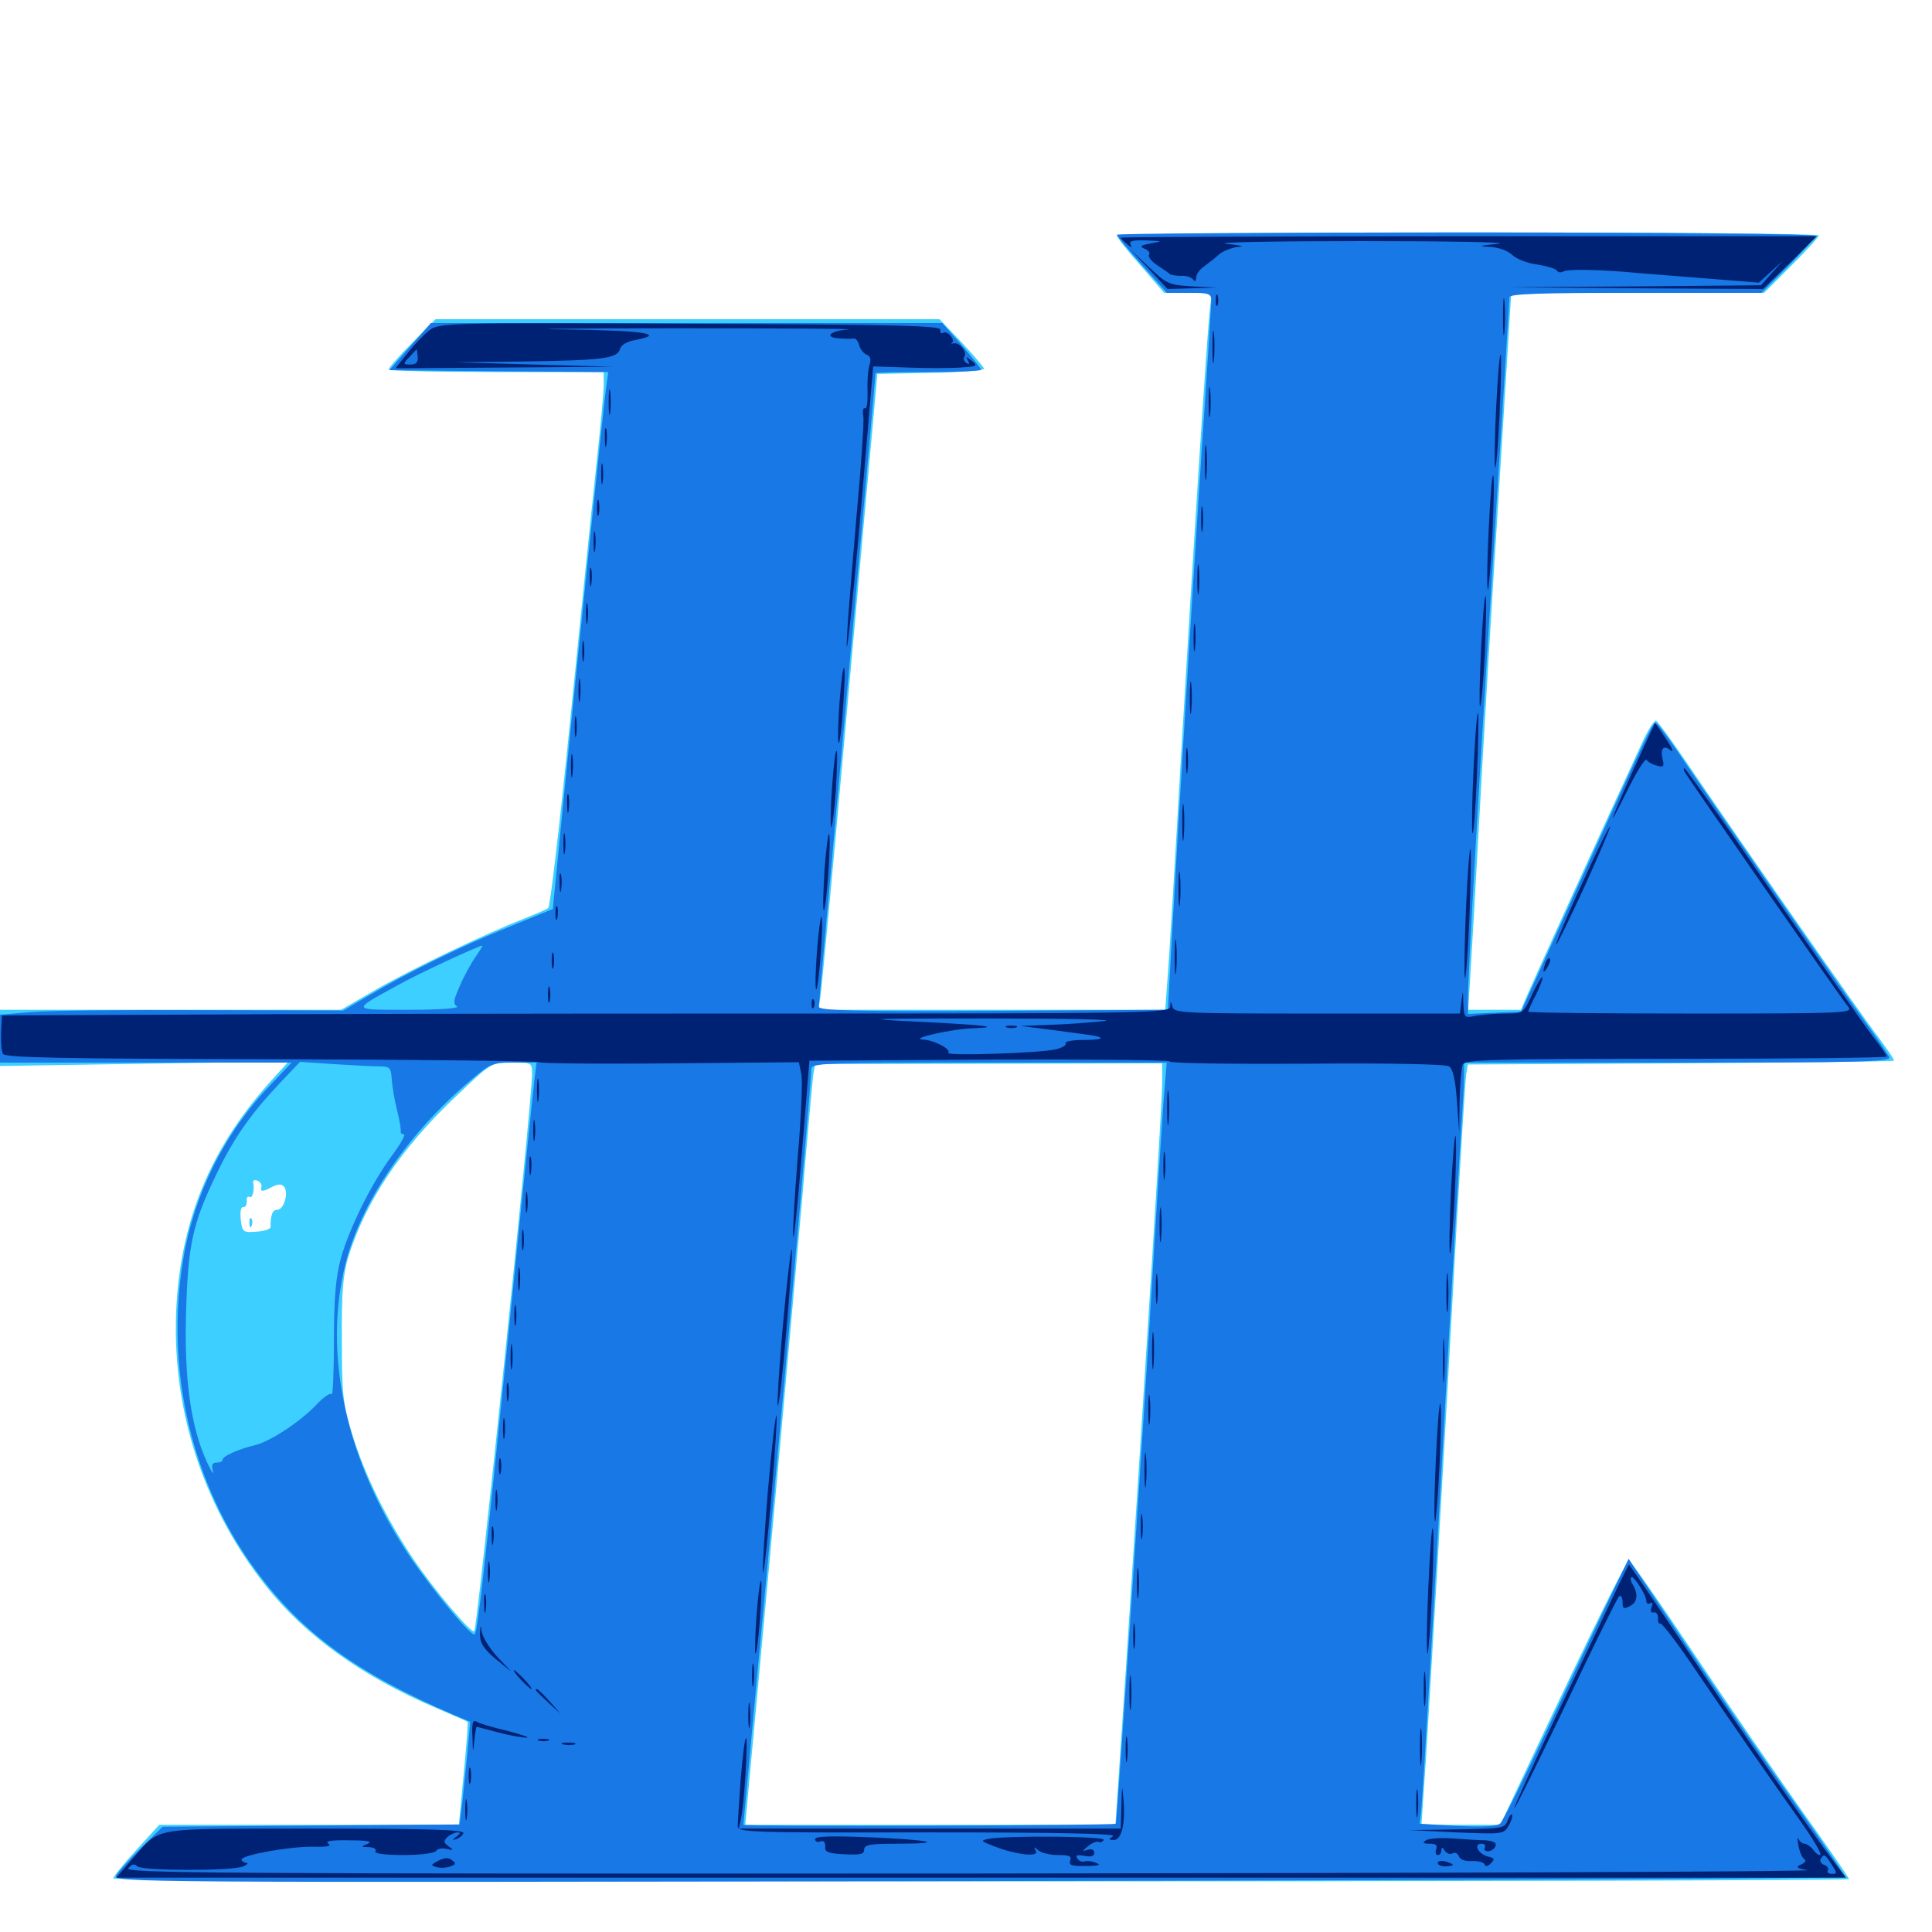 <svg xmlns="http://www.w3.org/2000/svg" viewBox="0 -1000 1000 1000">
	<path fill="#3ccfff" d="M578.125 -878.125C578.125 -877.148 583.594 -870.117 590.43 -862.5L602.539 -848.438H614.844H627.148L625.977 -837.305C624.414 -820.703 617.969 -722.266 611.328 -609.18C608.203 -554.492 605.078 -502.344 604.297 -493.555L603.125 -477.344H513.477H423.633L424.609 -483.789C425.195 -487.109 431.055 -549.414 437.5 -621.875C443.945 -694.336 450.391 -765.625 451.758 -780.078L454.102 -806.445L482.031 -807.031C497.461 -807.227 509.766 -808.398 509.375 -809.18C508.984 -810.156 503.711 -816.406 497.656 -822.852L486.328 -834.766H355.859H225.391L213.281 -822.461C206.641 -815.82 201.172 -809.57 201.172 -808.789C201.172 -808.008 226.172 -807.422 256.836 -807.422H312.5V-800.781C312.5 -797.266 310.742 -778.125 308.594 -758.398C306.445 -738.672 300.391 -679.492 295.117 -626.953C289.844 -574.414 284.766 -530.859 283.789 -530.078C283.008 -529.297 276.953 -526.758 270.508 -524.219C251.172 -516.602 215.039 -499.414 195.117 -488.086L176.562 -477.344H88.281H0V-462.891V-448.242L74.609 -449.414L149.414 -450.586L139.844 -440.039C110.938 -407.812 95.508 -373.047 91.797 -330.859C87.109 -276.172 103.32 -222.461 137.5 -179.297C157.812 -153.516 187.5 -132.227 225.586 -116.016C234.18 -112.305 241.602 -109.18 241.992 -108.789C242.383 -108.594 241.406 -96.484 240.039 -82.031L237.5 -55.469H159.961H82.422L70.508 -42.383C63.867 -35.156 58.594 -28.516 58.594 -27.734C58.594 -26.758 260.742 -26.172 507.812 -26.172C754.883 -26.172 957.031 -26.758 957.031 -27.344C957.031 -28.125 945.898 -44.141 932.422 -63.086C918.945 -82.031 893.75 -118.75 876.367 -144.727C858.984 -170.703 844.141 -191.992 843.164 -192.188C841.797 -192.188 824.219 -156.641 791.992 -88.281L776.562 -55.469H756.25H735.742L736.914 -72.656C738.477 -92.383 748.242 -260.156 753.906 -365.039C756.25 -404.883 758.398 -440.039 758.789 -443.164L759.766 -449.023L869.531 -449.609C930.078 -450 979.883 -450.586 980.273 -450.977C980.664 -451.367 976.953 -456.836 972.266 -463.086C964.062 -473.633 898.828 -567.188 871.289 -607.812C864.453 -617.773 858.203 -626.367 857.227 -626.953C856.25 -627.344 853.125 -622.461 850 -615.625C832.227 -577.344 792.773 -490.43 790.234 -484.375L787.305 -477.344H773.633H759.961L760.938 -493.555C761.523 -502.344 763.672 -539.062 765.625 -575C767.578 -610.938 772.07 -687.305 775.781 -744.531L782.227 -848.438H847.656H913.086L927.148 -862.5C934.961 -870.312 941.406 -877.344 941.406 -878.125C941.406 -879.102 859.766 -879.688 759.766 -879.688C659.961 -879.688 578.125 -878.906 578.125 -878.125ZM275.391 -443.945C275.391 -429.883 247.07 -157.422 245.508 -155.664C243.945 -154.297 224.805 -176.953 213.867 -193.164C199.805 -214.062 188.672 -236.914 182.227 -257.812C177.539 -273.438 176.953 -278.125 176.953 -306.445C176.758 -331.445 177.539 -340.039 180.273 -349.414C189.453 -378.711 207.812 -406.055 236.914 -433.398C254.297 -450 254.492 -450 264.844 -450C275.391 -450 275.391 -450 275.391 -443.945ZM601.562 -439.648C601.562 -429.688 593.164 -296.094 582.812 -137.109L577.344 -55.469H481.445H385.742L397.852 -186.719C404.492 -258.984 412.109 -344.922 415.039 -377.734C417.773 -410.547 420.508 -440.039 420.898 -443.359L421.875 -449.219L511.719 -449.414L601.562 -449.609ZM135.352 -385.742C134.57 -383.008 135.938 -383.008 141.016 -385.742C143.75 -387.109 145.508 -387.305 146.875 -385.938C149.609 -383.203 147.07 -373.828 143.555 -373.828C141.016 -373.828 140.039 -371.289 140.039 -364.844C140.039 -363.867 136.719 -362.695 132.812 -362.5C125.781 -361.914 125.391 -362.305 124.609 -368.75C124.219 -372.852 124.609 -375.391 125.977 -375.195C126.953 -375 127.734 -376.367 127.734 -378.125C127.539 -380.078 128.125 -381.055 129.102 -380.469C130.664 -379.492 131.836 -383.984 131.055 -388.086C130.859 -389.062 131.836 -389.453 133.203 -388.867C134.57 -388.477 135.547 -386.914 135.352 -385.742ZM129.102 -366.797C129.102 -364.648 129.688 -364.062 130.273 -365.625C130.859 -366.992 130.664 -368.75 130.078 -369.336C129.492 -370.117 128.906 -368.945 129.102 -366.797Z"/>
	<path fill="#1878e5" d="M578.125 -878.516C578.125 -877.734 583.984 -870.703 591.016 -862.891L603.906 -848.438H615.43C625.586 -848.438 626.953 -848.047 626.953 -844.531C626.953 -842.578 624.805 -808.008 622.07 -767.969C616.602 -684.57 610.352 -581.836 606.836 -519.727L604.492 -477.344L514.062 -476.758C442.188 -476.367 423.828 -476.953 423.828 -478.906C423.828 -480.273 428.711 -534.18 434.57 -599.023C443.555 -697.852 453.125 -804.883 453.125 -806.836C453.125 -807.227 465.43 -807.422 480.469 -807.422C495.508 -807.422 507.812 -808.008 507.812 -808.594C507.812 -809.18 503.32 -814.844 497.852 -821.289L487.695 -832.812H355.273H223.047L212.305 -820.703L201.562 -808.398L258.203 -807.812L314.844 -807.422L313.672 -799.023C312.305 -789.062 298.633 -656.445 291.406 -583.008L286.133 -529.492L263.672 -520.312C238.867 -510.352 211.133 -496.68 191.016 -484.766L177.734 -476.953L105.469 -477.148C65.625 -477.344 25.586 -476.953 16.602 -476.172L0 -474.805V-462.5V-450H75.586H150.977L140.039 -438.477C116.406 -413.867 100.586 -382.227 94.922 -348.633C85.156 -291.211 99.219 -231.641 133.008 -186.328C156.836 -154.297 184.961 -133.984 234.57 -112.5L243.359 -108.789L241.992 -93.359C241.211 -84.961 239.844 -72.852 239.258 -66.797L237.891 -55.664L160.938 -55.078L84.18 -54.492L73.242 -43.75C67.188 -37.891 61.328 -31.25 60.156 -29.297C58.203 -25.586 66.406 -25.586 506.641 -26.367C753.32 -26.758 955.078 -27.734 955.078 -28.516C955.078 -29.102 943.164 -46.68 928.516 -67.383C913.867 -87.891 888.672 -124.609 872.461 -149.023L842.969 -193.164L832.617 -171.68C826.953 -159.766 812.5 -129.492 800.586 -104.297C788.672 -79.102 777.93 -57.422 776.562 -56.25C775.195 -54.688 768.164 -54.297 754.492 -54.883L734.766 -56.055L735.547 -62.109C736.328 -67.773 743.75 -194.141 750.977 -325.977C752.734 -356.055 754.883 -392.969 755.859 -408.008C756.836 -423.047 757.812 -438.672 757.812 -442.773V-450H868.359C961.133 -450 978.711 -450.391 977.93 -452.734C977.344 -454.102 971.289 -463.086 964.258 -472.656C952.148 -489.453 885.352 -585.742 867.188 -612.695C862.305 -619.727 857.812 -625.781 857.031 -625.781C855.273 -625.781 854.102 -623.438 815.234 -537.891L787.305 -476.367L773.438 -475.781L759.766 -475.195V-482.227C759.766 -494.531 765.43 -594.336 773.438 -720.508C777.734 -788.281 781.25 -844.727 781.25 -846.094C781.25 -847.852 795.508 -848.438 846.484 -848.438H911.719L925.586 -862.305C933.203 -869.922 939.453 -876.953 939.453 -877.93C939.453 -878.906 864.062 -879.688 758.789 -879.688C659.375 -879.688 578.125 -879.102 578.125 -878.516ZM246.094 -504.688C243.945 -501.562 240.234 -494.922 238.086 -489.844C234.766 -482.422 234.375 -480.469 236.523 -479.102C238.086 -478.125 227.93 -477.344 211.914 -477.344C181.445 -477.344 181.641 -476.758 205.859 -490.039C216.992 -496.289 247.461 -510.352 249.609 -510.547C250 -510.547 248.438 -508.008 246.094 -504.688ZM196.094 -448.047C201.758 -448.047 202.344 -447.461 202.734 -441.797C202.93 -438.281 204.102 -431.055 205.469 -425.586C206.836 -420.312 207.617 -415.234 207.422 -414.453C207.227 -413.477 208.008 -412.891 208.984 -412.891C210.156 -412.891 207.422 -408.008 202.93 -401.953C192.188 -387.305 180.664 -364.062 176.367 -348.438C173.828 -339.062 172.852 -328.125 172.852 -306.055C172.852 -289.844 172.266 -277.344 171.68 -278.32C171.094 -279.297 167.578 -276.953 163.867 -273.047C155.664 -264.258 139.648 -253.711 131.836 -251.953C123.633 -250 115.234 -246.289 115.234 -244.531C115.234 -243.555 113.867 -242.969 112.109 -242.969C109.961 -242.969 109.375 -241.797 110.156 -238.672C110.742 -236.133 109.57 -238.086 107.227 -242.969C98.828 -260.938 95.312 -285.938 96.289 -320.117C97.266 -355.469 99.609 -366.406 111.523 -391.211C120.508 -410.156 129.102 -422.656 144.531 -439.062L155.273 -450.391L172.656 -449.219C182.227 -448.633 192.773 -448.047 196.094 -448.047ZM276.562 -440.82C275.977 -435.547 270.508 -383.203 264.648 -324.023C250.586 -185.352 247.266 -155.664 245.703 -154.102C244.141 -152.539 225.586 -174.805 212.891 -193.164C179.297 -242.773 166.797 -298.828 178.906 -346.289C186.914 -377.344 209.961 -411.523 240.82 -438.477C253.906 -449.805 254.297 -450 266.016 -450H277.734ZM602.734 -435.938C601.953 -428.125 599.805 -391.797 597.461 -355.273C592.188 -265.234 578.125 -56.836 577.539 -56.055C576.562 -55.078 384.766 -54.492 384.766 -55.469C384.766 -56.055 387.5 -84.57 390.625 -118.945C403.711 -257.227 419.922 -439.258 419.922 -446.484C419.922 -449.805 424.219 -450 511.914 -450H603.906Z"/>
	<path fill="#002274" d="M580.078 -876.953C580.078 -876.562 581.641 -875 583.398 -873.633C585.547 -871.68 586.133 -871.68 585.156 -873.438C584.18 -875.195 586.133 -875.781 593.164 -875.586C601.953 -875.195 602.148 -875.195 595.703 -874.023C590.43 -873.047 589.648 -872.461 592.383 -871.289C594.336 -870.508 595.508 -869.141 594.727 -868.164C594.141 -866.992 596.094 -864.648 599.023 -862.695C601.953 -860.742 604.883 -858.789 605.469 -858.203C606.055 -857.617 608.594 -857.227 611.328 -857.227C614.062 -857.422 616.797 -856.445 617.578 -855.273C618.555 -854.102 619.141 -854.492 619.141 -856.25C619.141 -858.008 620.898 -860.547 623.242 -862.109C625.391 -863.672 629.102 -866.602 631.25 -868.555C633.594 -870.312 638.086 -872.07 641.406 -872.266C644.727 -872.461 641.797 -873.047 634.766 -873.828C627.734 -874.609 659.375 -875.195 705.078 -875.195C750.781 -875.195 782.422 -874.609 775.391 -873.828C765.82 -872.852 764.648 -872.461 770.703 -872.266C775.391 -872.07 780.273 -870.312 782.617 -868.164C784.766 -866.016 790.625 -863.672 795.703 -863.086C800.586 -862.305 805.273 -860.938 805.859 -859.961C806.445 -858.984 807.812 -858.789 808.984 -859.375C810.938 -860.742 823.828 -860.547 839.844 -859.375C843.555 -858.984 860.938 -857.617 878.516 -856.25L910.352 -853.711L916.602 -859.375L922.852 -865.039L917.188 -858.789L911.523 -852.344L845.898 -851.758L780.273 -851.367L846.484 -850.781L912.5 -850.391L926.562 -864.062L940.43 -877.734H760.352C661.133 -877.734 580.078 -877.344 580.078 -876.953ZM932.422 -873.047C935.938 -875.586 935.352 -875.781 926.562 -875.586C921.289 -875.391 919.141 -874.805 921.875 -874.414C924.609 -873.828 927.148 -872.656 927.734 -871.875C928.32 -870.898 930.469 -871.484 932.422 -873.047ZM594.727 -860.742L604.297 -850.391L617.188 -850.781L629.883 -851.172L617.188 -851.758C605.078 -852.539 603.906 -852.93 594.727 -861.719L584.961 -870.898ZM777.93 -835.742C777.93 -827.148 778.32 -823.828 778.711 -828.516C779.102 -833.008 779.102 -840.039 778.711 -844.141C778.32 -848.047 777.93 -844.336 777.93 -835.742ZM629.297 -844.531C629.297 -841.797 629.688 -840.82 630.273 -842.188C630.664 -843.359 630.664 -845.703 630.273 -847.07C629.688 -848.242 629.297 -847.266 629.297 -844.531ZM222.07 -828.906C219.336 -826.758 214.258 -821.484 210.938 -817.188L204.688 -809.375L261.133 -809.766L317.383 -810.156L276.367 -811.328L235.352 -812.5L270.508 -812.891C312.109 -813.477 319.531 -814.453 320.898 -819.336C321.484 -821.484 324.414 -823.242 328.906 -824.023C345.117 -827.148 333.398 -828.906 292.578 -829.492C268.555 -829.688 293.945 -830.078 348.633 -830.078C403.516 -830.078 444.141 -829.883 439.062 -829.492C429.102 -828.711 426.172 -825.195 435.156 -824.805C438.086 -824.609 441.211 -824.609 441.992 -824.805C442.969 -825 444.141 -823.438 444.727 -821.289C445.312 -819.141 447.07 -816.992 448.633 -816.406C450.586 -815.625 450.977 -813.867 450 -810.938C449.219 -808.398 448.828 -802.148 449.023 -797.07C449.219 -791.797 448.633 -788.086 447.656 -788.672C446.875 -789.258 446.289 -787.305 446.875 -784.375C447.266 -781.445 445.703 -758.398 443.359 -733.203C441.211 -708.008 438.867 -680.273 438.477 -671.68C437.109 -646.875 442.383 -697.266 447.461 -757.617L451.953 -810.352L469.727 -809.766C479.492 -809.375 491.797 -809.375 497.07 -809.766C505.859 -810.352 506.25 -810.547 502.93 -813.281C500 -815.625 499.609 -815.625 500.977 -813.477C501.953 -811.523 501.758 -811.133 500.195 -812.109C499.023 -812.891 498.438 -814.453 499.219 -815.43C500.781 -817.969 496.484 -823.047 493.555 -822.266C492.188 -822.07 491.992 -822.07 492.773 -822.656C493.555 -823.047 493.359 -824.609 491.992 -826.172C490.82 -827.734 489.062 -828.32 488.086 -827.734C487.109 -827.148 486.523 -827.734 486.719 -829.297C487.305 -831.445 463.867 -832.031 357.227 -832.422C228.711 -833.008 227.148 -832.812 222.07 -828.906ZM216.211 -815.234C216.406 -812.5 215.43 -811.328 212.5 -811.328C208.594 -811.328 208.398 -811.523 211.914 -815.234C213.867 -817.383 215.625 -819.141 215.625 -819.141C215.82 -819.141 216.016 -817.383 216.211 -815.234ZM627.539 -820.117C627.539 -812.695 627.93 -809.766 628.32 -813.867C628.711 -817.773 628.711 -824.023 628.32 -827.539C627.93 -830.859 627.539 -827.734 627.539 -820.117ZM774.414 -789.258C773.633 -773.633 773.438 -759.766 773.828 -758.203C774.414 -756.836 775.391 -769.141 776.172 -785.547C776.953 -802.148 777.148 -816.016 776.758 -816.406C776.172 -816.992 775.195 -804.688 774.414 -789.258ZM625.586 -791.797C625.586 -784.766 625.977 -782.031 626.367 -785.547C626.758 -788.867 626.758 -794.727 626.367 -798.242C625.977 -801.562 625.586 -798.828 625.586 -791.797ZM315.039 -791.797C315.039 -785.938 315.43 -783.398 315.82 -786.523C316.211 -789.453 316.211 -794.141 315.82 -797.266C315.43 -800.195 315.039 -797.656 315.039 -791.797ZM313.086 -773.242C313.086 -768.945 313.477 -767.383 313.867 -769.922C314.258 -772.266 314.258 -775.781 313.867 -777.734C313.281 -779.492 312.891 -777.539 313.086 -773.242ZM623.633 -760.547C623.633 -752.539 624.023 -749.219 624.414 -753.32C624.805 -757.227 624.805 -763.867 624.414 -767.969C624.023 -771.875 623.633 -768.555 623.633 -760.547ZM311.133 -754.688C311.133 -749.805 311.523 -747.852 311.914 -750.391C312.305 -752.734 312.305 -756.641 311.914 -759.18C311.523 -761.523 311.133 -759.57 311.133 -754.688ZM770.508 -725.391C769.727 -709.18 769.531 -695.508 770.117 -694.922C770.508 -694.336 771.68 -707.227 772.461 -723.438C773.242 -739.648 773.438 -753.516 772.852 -753.906C772.266 -754.492 771.289 -741.602 770.508 -725.391ZM308.984 -737.109C308.984 -733.398 309.375 -731.836 309.961 -733.789C310.352 -735.547 310.352 -738.672 309.961 -740.625C309.375 -742.383 308.984 -740.82 308.984 -737.109ZM621.68 -731.25C621.68 -725.391 622.07 -722.852 622.461 -725.977C622.852 -728.906 622.852 -733.594 622.461 -736.719C622.07 -739.648 621.68 -737.109 621.68 -731.25ZM307.227 -719.531C307.227 -714.648 307.617 -712.695 308.008 -715.234C308.398 -717.578 308.398 -721.484 308.008 -724.023C307.617 -726.367 307.227 -724.414 307.227 -719.531ZM619.727 -700C619.727 -692.969 620.117 -690.234 620.508 -693.75C620.898 -697.07 620.898 -702.93 620.508 -706.445C620.117 -709.766 619.727 -707.031 619.727 -700ZM305.273 -700.977C305.273 -696.68 305.664 -695.117 306.055 -697.656C306.445 -700 306.445 -703.516 306.055 -705.469C305.469 -707.227 305.078 -705.273 305.273 -700.977ZM766.602 -663.867C765.82 -648.242 765.625 -634.961 766.016 -634.375C766.602 -633.984 767.773 -646.289 768.555 -661.914C769.141 -677.734 769.531 -691.016 768.945 -691.406C768.359 -691.992 767.383 -679.492 766.602 -663.867ZM303.32 -682.422C303.32 -677.539 303.711 -675.586 304.102 -678.125C304.492 -680.469 304.492 -684.375 304.102 -686.914C303.711 -689.258 303.32 -687.305 303.32 -682.422ZM617.773 -669.727C617.773 -663.281 618.164 -660.938 618.555 -664.453C618.945 -667.969 618.945 -673.242 618.555 -676.172C618.164 -679.102 617.773 -676.172 617.773 -669.727ZM301.367 -662.891C301.367 -658.008 301.758 -656.055 302.148 -658.594C302.539 -660.938 302.539 -664.844 302.148 -667.383C301.758 -669.727 301.367 -667.773 301.367 -662.891ZM434.57 -636.914C433.789 -626.562 433.594 -617.188 433.984 -615.625C434.57 -614.258 435.547 -622.07 436.328 -633.203C437.109 -644.336 437.5 -653.906 436.914 -654.297C436.328 -654.883 435.352 -647.07 434.57 -636.914ZM299.414 -642.383C299.414 -637.109 299.805 -634.961 300.195 -638.086C300.586 -641.016 300.586 -645.312 300.195 -647.852C299.805 -650.195 299.414 -647.852 299.414 -642.383ZM615.82 -638.477C615.82 -631.055 616.211 -628.125 616.602 -632.227C616.992 -636.133 616.992 -642.383 616.602 -645.898C616.211 -649.219 615.82 -646.094 615.82 -638.477ZM297.461 -623.828C297.461 -618.945 297.852 -616.992 298.242 -619.531C298.633 -621.875 298.633 -625.781 298.242 -628.32C297.852 -630.664 297.461 -628.711 297.461 -623.828ZM762.695 -601.758C761.914 -585.156 761.719 -570.312 762.109 -568.75C762.695 -567.383 763.672 -580.664 764.453 -598.047C765.234 -615.625 765.43 -630.469 765.039 -630.859C764.453 -631.445 763.477 -618.359 762.695 -601.758ZM845.703 -602.148C832.617 -573.047 831.055 -568.164 842.578 -591.406C847.266 -600.781 851.562 -607.812 852.344 -606.641C852.93 -605.664 855.273 -604.297 857.617 -603.711C861.133 -602.734 861.523 -603.32 860.547 -607.031C859.18 -612.695 861.133 -614.648 864.844 -611.523C866.602 -610.352 865.43 -612.891 862.305 -617.578C859.375 -622.07 856.836 -625.781 856.641 -625.781C856.641 -625.781 851.562 -615.039 845.703 -602.148ZM860.742 -616.797C860.352 -617.773 858.984 -619.141 857.422 -619.531C856.055 -620.117 855.469 -619.531 856.25 -618.359C856.836 -617.188 856.25 -616.016 855.078 -615.43C853.711 -614.844 854.492 -614.648 857.031 -614.648C859.375 -614.844 861.133 -615.82 860.742 -616.797ZM613.867 -606.25C613.867 -600.391 614.258 -597.852 614.648 -600.977C615.039 -603.906 615.039 -608.594 614.648 -611.719C614.258 -614.648 613.867 -612.109 613.867 -606.25ZM295.508 -603.32C295.508 -598.047 295.898 -595.898 296.289 -599.023C296.68 -601.953 296.68 -606.25 296.289 -608.789C295.898 -611.133 295.508 -608.789 295.508 -603.32ZM430.664 -592.578C429.883 -581.641 429.688 -572.461 430.273 -571.875C430.664 -571.289 431.836 -579.883 432.617 -590.625C433.203 -601.562 433.594 -610.938 433.008 -611.328C432.422 -611.914 431.445 -603.516 430.664 -592.578ZM872.266 -600C876.367 -593.555 953.906 -481.836 956.641 -478.906C959.375 -475.586 955.469 -475.391 875.391 -475.391C828.906 -475.391 791.016 -475.781 791.016 -476.367C791.016 -476.953 792.773 -481.055 795.117 -485.352C797.266 -489.844 798.828 -493.75 798.242 -494.141C797.852 -494.531 795.508 -490.43 792.969 -485.156C788.477 -475.391 788.281 -475.391 779.297 -475.391C774.219 -475.391 767.188 -474.805 763.867 -474.219C758.008 -473.047 757.812 -473.047 757.422 -480.469C757.227 -487.695 757.227 -487.695 756.445 -481.836L755.664 -475.391H681.641C612.891 -475.391 607.617 -475.586 606.836 -478.906C606.055 -482.031 605.859 -482.031 605.664 -478.906C605.469 -475.586 593.945 -475.391 393.164 -475.391C276.172 -475.391 140.234 -475.195 90.82 -474.805L0.977 -474.414L0.586 -465.625C0.391 -460.742 0.781 -455.664 1.562 -454.492C2.734 -452.539 33.789 -451.953 141.211 -451.758C217.188 -451.562 279.297 -450.781 279.297 -450.195C279.297 -449.609 309.57 -449.219 346.484 -449.609L413.477 -450.195L414.844 -443.75C415.43 -440.234 414.648 -420.898 412.891 -400.977C411.328 -380.859 410.156 -362.305 410.547 -359.961C410.938 -357.422 412.891 -376.758 415.039 -403.125L418.945 -450.977L512.305 -451.562C563.477 -451.758 605.469 -451.367 605.469 -450.586C605.469 -449.609 637.305 -449.219 676.172 -449.414C718.945 -449.805 748.242 -449.219 750 -448.047C751.953 -446.875 753.32 -441.406 754.102 -430.078L755.273 -413.867L755.469 -429.883C755.664 -438.672 756.445 -447.07 757.031 -448.828C758.203 -451.562 769.727 -451.953 867.383 -451.953C927.344 -451.953 976.562 -452.539 976.562 -453.125C976.562 -453.711 974.023 -457.617 970.898 -461.523C965.43 -468.555 941.211 -503.125 896.094 -568.75C883.203 -587.109 872.266 -602.344 871.875 -602.344C871.289 -602.344 871.484 -601.172 872.266 -600ZM571.289 -471.484C563.867 -470.703 550.977 -469.727 542.969 -469.531L528.32 -468.945L541.016 -467.383C548.047 -466.406 557.227 -465.234 561.328 -464.648C572.656 -463.281 572.461 -461.719 560.742 -461.719C555.078 -461.719 550.977 -460.938 551.562 -459.961C552.148 -458.984 549.805 -457.617 546.289 -456.836C537.695 -454.883 489.062 -453.32 490.82 -455.078C492.578 -456.836 483.398 -461.719 477.734 -461.914C469.922 -462.305 493.164 -467.578 503.906 -467.773C519.531 -468.359 509.18 -469.531 472.656 -471.289C444.922 -472.656 450.586 -472.852 512.695 -472.852C553.516 -472.852 579.102 -472.266 571.289 -471.484ZM521.094 -468.164C519.727 -468.75 520.703 -469.141 523.438 -469.141C526.172 -469.141 527.148 -468.75 525.977 -468.164C524.609 -467.773 522.266 -467.773 521.094 -468.164ZM293.555 -583.789C293.555 -579.492 293.945 -577.93 294.336 -580.469C294.727 -582.812 294.727 -586.328 294.336 -588.281C293.75 -590.039 293.359 -588.086 293.555 -583.789ZM611.914 -574.023C611.914 -565.43 612.305 -562.109 612.695 -566.797C613.086 -571.289 613.086 -578.32 612.695 -582.422C612.305 -586.328 611.914 -582.617 611.914 -574.023ZM818.75 -542.383C810.938 -525.586 805.078 -511.523 805.469 -511.133C805.859 -510.742 812.305 -524.219 820.117 -541.016C827.734 -557.812 833.789 -572.07 833.398 -572.266C833.008 -572.656 826.367 -559.18 818.75 -542.383ZM291.602 -563.281C291.602 -558.398 291.992 -556.445 292.383 -558.984C292.773 -561.328 292.773 -565.234 292.383 -567.773C291.992 -570.117 291.602 -568.164 291.602 -563.281ZM426.758 -549.609C426.172 -538.672 425.781 -529.297 426.367 -528.906C426.953 -528.32 427.93 -536.719 428.711 -547.656C429.492 -558.594 429.688 -567.773 429.102 -568.359C428.711 -568.945 427.539 -560.352 426.758 -549.609ZM758.789 -529.688C758.008 -512.109 757.812 -495.898 758.203 -493.945C758.594 -491.797 759.766 -505.664 760.547 -524.805C761.328 -544.141 761.523 -560.156 761.133 -560.547C760.547 -561.133 759.57 -547.266 758.789 -529.688ZM609.961 -539.844C609.961 -531.836 610.352 -528.516 610.742 -532.617C611.133 -536.523 611.133 -543.164 610.742 -547.266C610.352 -551.172 609.961 -547.852 609.961 -539.844ZM289.648 -542.773C289.648 -538.477 290.039 -536.914 290.43 -539.453C290.82 -541.797 290.82 -545.312 290.43 -547.266C289.844 -549.023 289.453 -547.07 289.648 -542.773ZM287.5 -527.148C287.5 -524.023 287.891 -522.852 288.477 -524.805C288.867 -526.562 288.867 -529.297 288.477 -530.664C287.891 -531.836 287.5 -530.469 287.5 -527.148ZM422.852 -507.617C422.07 -497.266 421.875 -488.281 422.461 -487.891C422.852 -487.305 424.023 -495.312 424.805 -505.664C425.586 -516.016 425.781 -525 425.195 -525.391C424.805 -525.977 423.633 -517.969 422.852 -507.617ZM608.008 -504.688C608.008 -496.68 608.398 -493.359 608.789 -497.461C609.18 -501.367 609.18 -508.008 608.789 -512.109C608.398 -516.016 608.008 -512.695 608.008 -504.688ZM285.547 -502.734C285.547 -499.023 285.938 -497.461 286.523 -499.414C286.914 -501.172 286.914 -504.297 286.523 -506.25C285.938 -508.008 285.547 -506.445 285.547 -502.734ZM800 -501.758C798.242 -496.68 798.633 -495.508 800.977 -499.414C802.148 -501.367 802.734 -503.516 802.148 -503.906C801.758 -504.492 800.781 -503.516 800 -501.758ZM283.594 -485.156C283.594 -481.445 283.984 -479.883 284.57 -481.836C284.961 -483.594 284.961 -486.719 284.57 -488.672C283.984 -490.43 283.594 -488.867 283.594 -485.156ZM420.117 -480.078C420.117 -477.93 420.703 -477.344 421.289 -478.906C421.875 -480.273 421.68 -482.031 421.094 -482.617C420.508 -483.398 419.922 -482.227 420.117 -480.078ZM277.93 -435.352C277.93 -430.078 278.32 -427.93 278.711 -431.055C279.102 -433.984 279.102 -438.281 278.711 -440.82C278.32 -443.164 277.93 -440.82 277.93 -435.352ZM604.102 -426.562C604.102 -418.555 604.492 -415.234 604.883 -419.336C605.273 -423.242 605.273 -429.883 604.883 -433.984C604.492 -437.891 604.102 -434.57 604.102 -426.562ZM275.977 -414.844C275.977 -409.961 276.367 -408.008 276.758 -410.547C277.148 -412.891 277.148 -416.797 276.758 -419.336C276.367 -421.68 275.977 -419.727 275.977 -414.844ZM750.977 -382.617C750.195 -365.82 750 -351.758 750.586 -351.172C750.977 -350.586 752.148 -363.867 752.93 -380.664C753.711 -397.461 753.906 -411.523 753.32 -412.109C752.93 -412.695 751.758 -399.414 750.977 -382.617ZM602.148 -396.289C602.148 -389.844 602.539 -387.5 602.93 -391.016C603.32 -394.531 603.32 -399.805 602.93 -402.734C602.539 -405.664 602.148 -402.734 602.148 -396.289ZM274.023 -396.289C274.023 -391.992 274.414 -390.43 274.805 -392.969C275.195 -395.312 275.195 -398.828 274.805 -400.781C274.219 -402.539 273.828 -400.586 274.023 -396.289ZM272.07 -377.734C272.07 -372.852 272.461 -370.898 272.852 -373.438C273.242 -375.781 273.242 -379.688 272.852 -382.227C272.461 -384.57 272.07 -382.617 272.07 -377.734ZM600.195 -366.016C600.195 -358.008 600.586 -354.688 600.977 -358.789C601.367 -362.695 601.367 -369.336 600.977 -373.438C600.586 -377.344 600.195 -374.023 600.195 -366.016ZM270.117 -358.203C270.117 -353.32 270.508 -351.367 270.898 -353.906C271.289 -356.25 271.289 -360.156 270.898 -362.695C270.508 -365.039 270.117 -363.086 270.117 -358.203ZM405.273 -314.648C403.32 -292.773 402.148 -273.828 402.539 -272.461C403.125 -271.094 405.078 -288.672 407.031 -311.328C408.984 -333.984 410.352 -352.93 409.766 -353.32C409.375 -353.906 407.227 -336.328 405.273 -314.648ZM268.164 -337.695C268.164 -332.422 268.555 -330.273 268.945 -333.398C269.336 -336.328 269.336 -340.625 268.945 -343.164C268.555 -345.508 268.164 -343.164 268.164 -337.695ZM748.633 -330.859C748.633 -321.68 749.023 -317.969 749.414 -322.656C749.805 -327.148 749.805 -334.57 749.414 -339.258C749.023 -343.75 748.633 -340.039 748.633 -330.859ZM598.242 -332.812C598.242 -325.781 598.633 -323.047 599.023 -326.562C599.414 -329.883 599.414 -335.742 599.023 -339.258C598.633 -342.578 598.242 -339.844 598.242 -332.812ZM266.211 -319.141C266.211 -314.258 266.602 -312.305 266.992 -314.844C267.383 -317.188 267.383 -321.094 266.992 -323.633C266.602 -325.977 266.211 -324.023 266.211 -319.141ZM596.289 -300.586C596.289 -291.992 596.68 -288.672 597.07 -293.359C597.461 -297.852 597.461 -304.883 597.07 -308.984C596.68 -312.891 596.289 -309.18 596.289 -300.586ZM746.875 -295.703C746.875 -285.547 747.07 -281.25 747.461 -286.523C747.852 -291.602 747.852 -299.805 747.461 -305.078C747.07 -310.156 746.875 -305.859 746.875 -295.703ZM264.258 -297.656C264.258 -291.797 264.648 -289.258 265.039 -292.383C265.43 -295.312 265.43 -300 265.039 -303.125C264.648 -306.055 264.258 -303.516 264.258 -297.656ZM262.305 -279.102C262.305 -274.805 262.695 -273.242 263.086 -275.781C263.477 -278.125 263.477 -281.641 263.086 -283.594C262.5 -285.352 262.109 -283.398 262.305 -279.102ZM594.336 -270.312C594.336 -263.281 594.727 -260.547 595.117 -264.062C595.508 -267.383 595.508 -273.242 595.117 -276.758C594.727 -280.078 594.336 -277.344 594.336 -270.312ZM743.164 -243.945C742.383 -227.148 742.188 -213.086 742.773 -212.5C743.164 -211.914 744.336 -225.195 745.117 -241.992C745.898 -258.789 746.094 -272.852 745.508 -273.438C744.922 -274.023 743.945 -260.742 743.164 -243.945ZM260.352 -260.547C260.352 -255.664 260.742 -253.711 261.133 -256.25C261.523 -258.594 261.523 -262.5 261.133 -265.039C260.742 -267.383 260.352 -265.43 260.352 -260.547ZM397.461 -228.516C395.703 -206.641 394.531 -187.5 394.922 -186.133C395.312 -184.766 397.266 -202.148 399.219 -225C401.172 -247.852 402.344 -266.992 401.953 -267.383C401.367 -267.969 399.414 -250.391 397.461 -228.516ZM592.383 -239.062C592.383 -231.055 592.773 -227.734 593.164 -231.836C593.555 -235.742 593.555 -242.383 593.164 -246.484C592.773 -250.391 592.383 -247.07 592.383 -239.062ZM258.203 -241.016C258.203 -237.305 258.594 -235.742 259.18 -237.695C259.57 -239.453 259.57 -242.578 259.18 -244.531C258.594 -246.289 258.203 -244.727 258.203 -241.016ZM256.445 -223.438C256.445 -218.555 256.836 -216.602 257.227 -219.141C257.617 -221.484 257.617 -225.391 257.227 -227.93C256.836 -230.273 256.445 -228.32 256.445 -223.438ZM590.43 -209.766C590.43 -203.906 590.82 -201.367 591.211 -204.492C591.602 -207.422 591.602 -212.109 591.211 -215.234C590.82 -218.164 590.43 -215.625 590.43 -209.766ZM254.492 -204.883C254.492 -200.586 254.883 -199.023 255.273 -201.562C255.664 -203.906 255.664 -207.422 255.273 -209.375C254.688 -211.133 254.297 -209.18 254.492 -204.883ZM739.258 -177.539C738.477 -159.766 738.281 -144.727 738.867 -144.141C739.258 -143.555 740.43 -157.812 741.211 -175.586C741.992 -193.359 742.188 -208.398 741.602 -208.984C741.016 -209.57 740.039 -195.312 739.258 -177.539ZM252.539 -186.328C252.539 -181.445 252.93 -179.492 253.32 -182.031C253.711 -184.375 253.711 -188.281 253.32 -190.82C252.93 -193.164 252.539 -191.211 252.539 -186.328ZM588.477 -180.469C588.477 -173.438 588.867 -170.703 589.258 -174.219C589.648 -177.539 589.648 -183.398 589.258 -186.914C588.867 -190.234 588.477 -187.5 588.477 -180.469ZM835.156 -174.023C831.055 -165.234 817.578 -136.914 805.273 -111.328C793.164 -85.742 783.398 -64.258 783.789 -64.062C784.18 -63.672 796.094 -87.891 810.547 -117.969C824.805 -148.242 837.305 -173.242 838.086 -173.828C839.062 -174.414 839.844 -173.047 839.844 -170.703C839.844 -167.188 840.43 -166.992 843.75 -168.75C847.656 -170.703 848.047 -175.195 844.922 -180.078C844.141 -181.445 843.75 -183.008 844.336 -183.594C845.508 -184.766 852.148 -174.414 852.148 -171.289C852.148 -169.922 853.125 -169.531 854.102 -170.117C855.273 -170.898 855.664 -170.117 854.883 -168.164C854.102 -166.211 854.492 -165.039 856.055 -165.43C857.422 -165.625 858.203 -164.258 858.203 -162.5C858.008 -160.547 858.594 -159.375 859.57 -159.57C860.352 -159.766 868.945 -148.633 878.32 -134.57C899.023 -104.297 914.258 -82.227 931.055 -58.594C937.891 -49.023 942.969 -40.625 942.188 -40.039C941.602 -39.453 940.039 -40.43 938.672 -42.383C937.305 -44.141 935.156 -45.703 933.984 -45.703C932.812 -45.703 931.445 -46.875 930.859 -48.242C930.273 -49.414 930.273 -48.047 930.859 -44.727C931.445 -41.602 932.812 -38.281 933.984 -37.695C934.961 -37.109 934.375 -35.742 932.227 -34.961C929.297 -33.594 929.883 -33.008 935.547 -32.031C939.258 -31.25 744.727 -30.469 503.125 -30.273C107.617 -30.078 64.258 -30.469 66.406 -33.008C68.164 -35.156 69.531 -35.547 71.094 -33.984C73.438 -31.641 120.312 -31.445 125.977 -33.984C128.125 -34.961 128.711 -35.742 127.539 -35.742C126.172 -35.938 125 -36.719 125 -37.5C125 -39.844 150 -44.336 162.109 -44.141C169.531 -43.945 171.875 -44.531 169.922 -45.703C167.969 -47.07 171.484 -47.656 180.664 -47.461C190.039 -47.461 193.164 -46.875 190.43 -45.703C186.719 -44.141 186.719 -43.945 191.016 -43.945C193.555 -43.75 194.922 -42.969 194.336 -41.797C193.555 -40.625 198.828 -39.844 208.789 -39.844C217.969 -39.844 225 -40.82 225.781 -41.992C226.367 -43.164 228.906 -43.555 231.25 -42.969C234.766 -42.188 234.961 -42.383 232.227 -44.336C229.492 -46.289 229.492 -47.07 231.641 -49.219C233.008 -50.391 235.352 -51.562 236.719 -51.562C238.477 -51.562 238.477 -50.977 236.328 -49.414C233.984 -47.656 233.984 -47.461 236.133 -48.047C237.695 -48.633 239.453 -50 239.844 -51.172C240.43 -52.93 222.07 -53.516 162.695 -53.516C74.609 -53.32 83.984 -55.078 67.383 -36.523L60.156 -28.125H507.812H955.469L950.391 -34.766C938.281 -50.781 899.414 -106.641 872.656 -146.875C856.641 -170.703 843.359 -190.234 843.164 -190.234C842.969 -190.039 839.258 -182.812 835.156 -174.023ZM89.844 -50.781C89.844 -52.344 84.18 -51.562 83.203 -49.805C82.422 -48.828 83.789 -48.438 85.938 -49.023C88.086 -49.609 89.844 -50.391 89.844 -50.781ZM111.914 -50.195C113.086 -50.781 112.109 -51.172 109.375 -51.172C106.641 -51.172 105.664 -50.781 107.031 -50.195C108.203 -49.805 110.547 -49.805 111.914 -50.195ZM230.078 -50.586C230.664 -51.172 208.008 -51.562 179.688 -51.562C151.367 -51.562 128.711 -51.172 129.297 -50.586C130.664 -49.219 228.906 -49.219 230.078 -50.586ZM948.047 -34.961C950.977 -30.469 950.977 -30.078 948.242 -30.078C946.484 -30.078 945.508 -30.859 946.094 -31.836C946.68 -32.812 945.898 -34.18 944.141 -34.766C942.578 -35.352 941.797 -36.719 942.383 -37.891C944.141 -40.625 944.531 -40.43 948.047 -34.961ZM391.602 -163.867C390.82 -153.516 390.625 -144.727 391.016 -144.141C391.602 -143.75 392.578 -151.758 393.359 -162.109C394.141 -172.461 394.336 -181.25 393.945 -181.836C393.359 -182.227 392.383 -174.219 391.602 -163.867ZM250.586 -169.727C250.586 -165.43 250.977 -163.867 251.367 -166.406C251.758 -168.75 251.758 -172.266 251.367 -174.219C250.781 -175.977 250.391 -174.023 250.586 -169.727ZM586.523 -153.125C586.523 -147.266 586.914 -144.727 587.305 -147.852C587.695 -150.781 587.695 -155.469 587.305 -158.594C586.914 -161.523 586.523 -158.984 586.523 -153.125ZM248.438 -154.102C248.438 -149.609 250.195 -146.68 256.445 -141.406L264.648 -134.766L257.422 -142.383C253.516 -146.68 250 -152.344 249.414 -155.078C248.633 -159.375 248.633 -159.18 248.438 -154.102ZM389.258 -132.617C389.258 -127.344 389.648 -125.195 390.039 -128.32C390.43 -131.25 390.43 -135.547 390.039 -138.086C389.648 -140.43 389.258 -138.086 389.258 -132.617ZM736.914 -125.781C736.914 -117.773 737.305 -114.453 737.695 -118.555C738.086 -122.461 738.086 -129.102 737.695 -133.203C737.305 -137.109 736.914 -133.789 736.914 -125.781ZM584.57 -123.828C584.57 -115.82 584.961 -112.5 585.352 -116.602C585.742 -120.508 585.742 -127.148 585.352 -131.25C584.961 -135.156 584.57 -131.836 584.57 -123.828ZM269.531 -130.664C272.07 -127.93 274.609 -125.781 275 -125.781C275.586 -125.781 274.023 -127.93 271.484 -130.664C268.945 -133.398 266.406 -135.547 266.016 -135.547C265.43 -135.547 266.992 -133.398 269.531 -130.664ZM277.344 -125.195C277.344 -124.805 280.273 -122.07 283.789 -118.75L290.039 -113.086L284.375 -119.531C278.906 -125.391 277.344 -126.758 277.344 -125.195ZM387.305 -112.109C387.305 -106.25 387.695 -103.711 388.086 -106.836C388.477 -109.766 388.477 -114.453 388.086 -117.578C387.695 -120.508 387.305 -117.969 387.305 -112.109ZM244.531 -100.977C244.727 -92.578 244.922 -92.383 245.508 -99.023C245.898 -102.93 246.484 -106.25 246.68 -106.25C246.875 -106.25 251.953 -104.883 257.812 -103.32C263.672 -101.758 270.312 -100.586 272.461 -100.586C274.609 -100.586 270.117 -102.148 262.695 -104.102C255.078 -105.859 247.852 -108.008 246.484 -108.984C244.727 -109.961 244.141 -108.008 244.531 -100.977ZM734.961 -95.508C734.961 -86.914 735.352 -83.594 735.742 -88.281C736.133 -92.773 736.133 -99.805 735.742 -103.906C735.352 -107.812 734.961 -104.102 734.961 -95.508ZM582.617 -94.531C582.617 -88.672 583.008 -86.133 583.398 -89.258C583.789 -92.188 583.789 -96.875 583.398 -100C583.008 -102.93 582.617 -100.391 582.617 -94.531ZM278.906 -99.023C277.539 -99.609 278.516 -100 281.25 -100C283.984 -100 284.961 -99.609 283.789 -99.023C282.422 -98.633 280.078 -98.633 278.906 -99.023ZM383.398 -79.492C382.617 -67.773 381.836 -56.836 381.836 -54.883C381.836 -51.562 387.109 -51.367 480.469 -51.562C545.508 -51.562 578.125 -50.977 576.172 -49.609C573.633 -48.047 573.633 -47.656 576.562 -47.656C580.664 -47.656 582.617 -56.445 581.445 -69.141C580.859 -76.562 580.664 -76.172 580.469 -65.82L580.078 -53.516H481.25H382.422L383.398 -58.008C385.156 -64.648 387.305 -100.391 386.133 -100.391C385.547 -100.391 384.375 -91.016 383.398 -79.492ZM291.602 -97.07C289.648 -97.656 290.82 -98.047 293.945 -98.047C297.266 -98.047 298.633 -97.656 297.461 -97.07C296.094 -96.68 293.359 -96.68 291.602 -97.07ZM242.578 -80.859C242.578 -77.148 242.969 -75.586 243.555 -77.539C243.945 -79.297 243.945 -82.422 243.555 -84.375C242.969 -86.133 242.578 -84.57 242.578 -80.859ZM733.008 -66.211C733.008 -59.766 733.398 -57.422 733.789 -60.938C734.18 -64.453 734.18 -69.727 733.789 -72.656C733.398 -75.586 733.008 -72.656 733.008 -66.211ZM240.82 -63.281C240.82 -58.398 241.211 -56.445 241.602 -58.984C241.992 -61.328 241.992 -65.234 241.602 -67.773C241.211 -70.117 240.82 -68.164 240.82 -63.281ZM780.273 -57.617C779.102 -53.711 777.344 -53.516 754.297 -53.125L729.492 -52.734L753.906 -51.562C777.93 -50.586 778.32 -50.586 780.859 -55.078C782.422 -57.617 783.008 -60.156 782.617 -60.742C782.031 -61.133 781.055 -59.766 780.273 -57.617ZM421.875 -48.047C421.875 -46.875 423.047 -46.289 424.609 -46.875C426.367 -47.461 427.148 -46.68 427.148 -44.336C426.758 -41.406 428.516 -40.625 437.109 -40.234C445.312 -39.844 447.266 -40.234 447.266 -42.578C447.266 -45.117 450.195 -45.703 464.258 -45.703C490.43 -45.703 482.227 -47.656 450.391 -49.023C429.883 -49.805 421.875 -49.609 421.875 -48.047ZM511.719 -48.242C507.227 -47.266 507.617 -47.07 514.648 -44.336C526.172 -39.844 538.086 -38.672 536.133 -41.992C534.961 -44.141 535.156 -44.336 537.305 -42.383C538.672 -41.016 543.359 -39.844 547.461 -39.844C553.516 -39.844 554.883 -39.258 553.906 -36.914C553.125 -34.57 554.688 -33.984 562.109 -34.18C568.75 -34.18 570.117 -34.766 567.383 -35.742C565.234 -36.719 562.5 -36.914 561.328 -36.523C559.961 -36.133 558.398 -36.719 557.617 -38.086C556.445 -39.844 557.422 -40.039 561.328 -39.453C564.648 -38.672 566.406 -39.258 566.406 -41.016C566.406 -42.578 565.039 -43.164 563.086 -42.578C559.961 -41.602 559.961 -41.797 563.281 -44.531C565.234 -46.094 567.578 -47.07 568.555 -46.68C569.336 -46.094 570.508 -46.484 571.289 -47.656C572.461 -49.609 522.07 -50 511.719 -48.242ZM544.336 -46.484C545.117 -47.07 543.945 -47.656 541.797 -47.461C539.648 -47.461 539.062 -46.875 540.625 -46.289C541.992 -45.703 543.75 -45.898 544.336 -46.484ZM738.086 -47.461C736.133 -46.289 736.523 -45.703 740.039 -45.703C743.164 -45.703 744.141 -44.922 743.359 -42.773C742.773 -41.211 743.164 -39.844 744.141 -39.844C745.312 -39.844 746.094 -41.016 746.094 -42.383C746.094 -44.141 746.68 -43.945 747.852 -41.992C748.828 -40.625 750.586 -40.039 751.758 -40.625C752.93 -41.406 754.492 -40.82 755.078 -39.258C755.664 -37.5 758.398 -36.523 761.719 -36.719C765.039 -36.914 767.773 -36.133 768.359 -35.156C768.75 -33.789 769.922 -33.789 771.68 -35.547C773.828 -37.695 773.633 -38.281 770.117 -39.062C765.039 -40.43 762.5 -45.703 766.797 -45.703C768.359 -45.703 769.141 -44.922 768.555 -43.75C767.969 -42.773 768.555 -41.797 770.117 -41.797C771.68 -41.797 773.438 -42.969 774.023 -44.336C774.805 -46.289 773.047 -47.07 768.945 -47.461C765.43 -47.461 757.812 -48.047 751.758 -48.438C745.703 -48.828 739.453 -48.438 738.086 -47.461ZM226.953 -36.914C222.852 -34.766 222.852 -34.375 225.977 -33.594C227.93 -33.008 231.25 -33.203 233.203 -33.984C235.938 -34.961 236.133 -35.547 233.984 -37.109C232.227 -38.672 230.078 -38.477 226.953 -36.914ZM744.141 -35.742C744.141 -36.719 745.898 -37.109 748.047 -36.523C750.195 -35.938 751.953 -35.156 751.953 -34.766C751.953 -34.375 750.195 -33.984 748.047 -33.984C745.898 -33.984 744.141 -34.766 744.141 -35.742Z"/>
</svg>